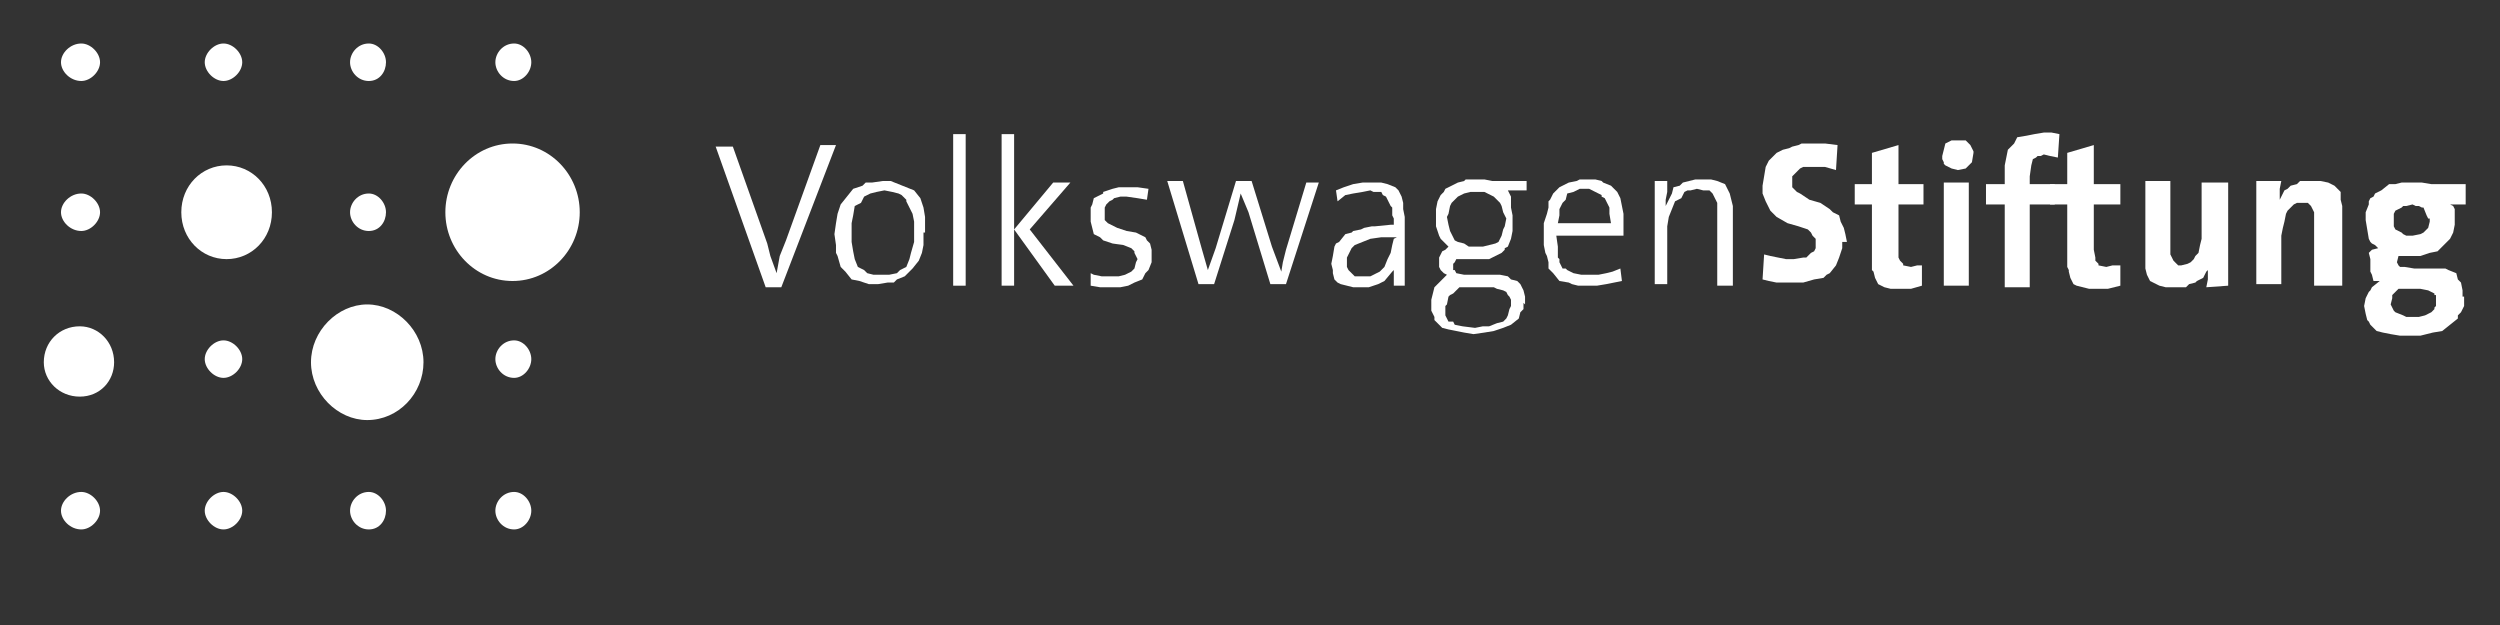 <svg xmlns="http://www.w3.org/2000/svg" xml:space="preserve" id="svg2403" x="0" y="0" version="1.1" viewBox="0 0 200 50">
  <rect x="0" y="0" width="200" height="50" fill="#333333" stroke="none"/>
  <style>
    .st0{fill-rule:evenodd;clip-rule:evenodd;fill:#fff}
  </style>
  <g id="g2412" transform="matrix(1.25 0 0 -1.25 -89.121 989.48)">
    <path id="path2414" d="M78.6 768.4c0 1.3-1 2.3-2.2 2.3-1.3 0-2.3-1-2.3-2.3 0-1.2 1-2.2 2.3-2.2 1.3 0 2.2 1 2.2 2.2" class="st0"/>
    <path id="path2416" d="M105.3 787.6c0 .6-.5 1.2-1.1 1.2-.7 0-1.2-.6-1.2-1.2s.5-1.2 1.2-1.2c.6 0 1.1.6 1.1 1.2" class="st0"/>
    <path id="path2418" d="M105.3 768.6c0 .6-.5 1.2-1.1 1.2-.7 0-1.2-.6-1.2-1.2s.5-1.2 1.2-1.2c.6 0 1.1.6 1.1 1.2" class="st0"/>
    <path id="path2420" d="M88.7 778c0 1.7-1.3 3-2.9 3-1.6 0-2.9-1.3-2.9-3s1.3-3 2.9-3c1.6 0 2.9 1.3 2.9 3" class="st0"/>
    <path id="path2422" d="M98.4 768.4c0 2-1.7 3.7-3.6 3.7-1.9 0-3.6-1.7-3.6-3.7s1.7-3.7 3.6-3.7c2 0 3.6 1.7 3.6 3.7" class="st0"/>
    <path id="path2424" d="M108.4 778c0 2.4-1.9 4.4-4.3 4.4s-4.3-2-4.3-4.4 1.9-4.4 4.3-4.4 4.3 2 4.3 4.4" class="st0"/>
    <path id="path2426" d="M124.8 782.3h-1l-2.2-6.1-.4-1-.2-1.1-.4 1.1-.2.8-2.2 6.2h-1.1l3.2-9h1" class="st0"/>
    <path id="path2428" d="M130.5 776.7v1l-.1.6-.2.6-.4.5-.5.2-.5.2-.5.2h-.5l-.7-.1h-.4l-.2-.2-.6-.2-.4-.5-.4-.5-.2-.6-.1-.6-.1-.7.1-.7v-.5l.1-.2.2-.7.1-.1.2-.2.4-.5.5-.1.6-.2h.6l.6.1h.4l.2.2.5.2.5.5.4.5.2.5.1.5v.8zm-.7 0v-.6l-.2-.7-.1-.4-.2-.5-.4-.2-.2-.2-.5-.1h-1l-.4.1-.1.1-.1.1-.4.2-.2.5-.1.5-.1.6v1.2l.1.5.1.6.4.2.2.4.4.2.4.1.5.1.5-.1.4-.1.2-.1.1-.1.2-.2v-.1l.2-.4.1-.2.1-.2.1-.5" class="st0"/>
    <path id="path2430" fill="#fff" d="M132.3 773.3h.8v9.7h-.8v-9.7z"/>
    <path id="path2432" d="m140 773.3-2.8 3.6 2.6 3h-1.1l-2.5-3v6.1h-.8v-9.7h.8v3.6l2.6-3.6" class="st0"/>
    <path id="path2434" d="M145 775.2v.4l-.1.4-.2.2-.1.2-.2.1-.4.2-.6.1-.6.2-.2.1-.2.1-.2.1-.2.2v.8l.1.2.2.2.2.1.1.1.4.1h.4l.7-.1.6-.1.1.7-.7.1h-1.2l-.4-.1-.6-.2v-.1l-.2-.1-.4-.2-.1-.4-.1-.2v-.9l.1-.4.1-.4.2-.1.2-.1.2-.2.6-.2.7-.1.5-.2.1-.1.1-.1v-.1l.1-.2.1-.2-.1-.2-.1-.4-.1-.1-.1-.1-.2-.1-.2-.1-.4-.1h-1.1l-.5.1-.2.1v-.8l.6-.1h1.3l.5.1.4.2.5.2.2.4.2.2.2.5" class="st0"/>
    <path id="path2436" d="M155.7 779.9h-.8l-1.3-4.3-.2-.8-.1-.6-.6 1.6-1.3 4.2h-1l-1.3-4.3-.5-1.4-.4 1.4-1.2 4.3h-1l2-6.6h1l1.3 4.1.4 1.7.5-1.2 1.4-4.6h1" class="st0"/>
    <path id="path2438" d="M168.9 772.1v.5l-.1.4-.2.4-.2.2-.4.1-.2.2-.5.1H165l-.5.1-.1.2h-.1v.4l.1.1.1.2h2.1l.2.1.2.1.2.1.2.1.2.2v.1l.2.1.2.5.1.5v1l-.1.5v.7l-.2.4h1.2v.6h-2.2l-.5.1h-1.2l-.1-.1-.4-.1-.2-.1-.2-.1-.4-.2-.1-.2-.2-.2-.2-.4-.1-.5v-1.1l.2-.6.1-.2.1-.1.2-.2.2-.2-.2-.2-.2-.1-.2-.4v-.6l.1-.2.2-.2.2-.1-.1-.1-.2-.2-.5-.5-.1-.4-.1-.4v-.7l.2-.4v-.2l.1-.1.4-.4.4-.1.5-.1.5-.1.6-.1.7.1.6.1.6.2.5.2.5.4.1.4.2.2v.4l.1-.1zm-1.2 5.5-.1-.5-.1-.2-.1-.4-.2-.4-.2-.1-.4-.1-.4-.1h-.9l-.3.2-.4.1-.2.1-.2.4-.1.2-.1.4-.1.5.1.2.1.5.1.2.2.2.2.2.4.2.4.1h.9l.2-.1.4-.2.2-.2.2-.2.1-.2.1-.4.2-.4zm.3-5.6-.1-.2-.1-.4-.1-.2-.2-.2-.4-.1-.5-.2h-.4l-.5-.1-.8.1-.5.1-.1.2h-.3l-.1.2-.1.2v.6l.1.1.1.5.1.1.2.1.4.4h2.2l.2-.1.4-.1.2-.1.1-.2.1-.1.1-.2" class="st0"/>
    <path id="path2440" d="M175.2 777.4v.5l-.1.5-.1.5-.2.4-.4.4-.5.2-.1.1-.4.1h-1l-.2-.1-.5-.1-.4-.2-.2-.1-.4-.4-.2-.4-.1-.1v-.4l-.1-.4-.2-.6v-1.4l.1-.5.1-.2.1-.4v-.4l.1-.1.2-.2.4-.5.6-.1.2-.1.4-.1h1.2l.6.1.5.1.5.1-.1.8-.5-.2-.4-.1-.5-.1h-1.1l-.5.1-.4.2-.1.1h-.2l-.1.2-.1.2v.2l-.1.1v.7l-.1.7h4.3v.9zm-.8-.1H171l.1.5v.4l.2.4.2.2.1.4.4.1.4.2h.6l.4-.2.4-.2v-.1l.2-.1.1-.2.2-.4v-.4" class="st0"/>
    <path id="path2442" d="M182.2 773.3v5.1l-.1.4-.1.4-.2.4-.1.2-.5.2-.4.1h-1l-.4-.1-.4-.1-.2-.2-.4-.1-.1-.4-.2-.4-.2-.4v.4l.1.5v.7h-.8v-6.6h.8v3.7l.1.6.2.5.2.5.4.2.2.4.2.1h.2l.4.1.4-.1h.4l.2-.2.1-.2.1-.2.1-.2v-5.3" class="st0"/>
    <path id="path2444" d="M105.3 758.9c0 .6-.5 1.2-1.1 1.2-.7 0-1.2-.6-1.2-1.2s.5-1.2 1.2-1.2c.6 0 1.1.6 1.1 1.2" class="st0"/>
    <path id="path2446" d="M161.2 773.3h-.7v1.4-.4l-.1-.1-.5-.6-.2-.1-.2-.1-.6-.2h-1l-.4.1-.4.1-.2.1-.2.2-.1.4v.2l-.1.4.1.5.1.6.1.2.2.1.4.5.4.1.1.1.5.1.2.1.5.1h.2l1 .1h.2v.4l-.1.2v.5l-.1.1-.3.6-.2.1-.1.2h-.5l-.2.1-.5-.1-.6-.1-.5-.1-.5-.4-.1.7.5.2.6.2.6.1h1.2l.4-.1.5-.2.2-.2.2-.4.1-.4v-.4l.1-.5v-4.4zm-.7 3-.1-.4-.1-.5-.2-.4-.2-.5-.2-.2-.1-.1-.2-.1-.4-.2h-1l-.2.2-.2.2-.1.2v.6l.1.2.2.4.2.2.5.2.5.2.7.1h1" class="st0"/>
    <path id="path2448" d="m189.5 776.1-.1.5-.1.4-.2.4-.1.4-.4.2-.2.2-.6.4-.7.2-.6.4-.2.1-.2.2-.1.1v.7l.2.2.1.1.2.2.2.1h1.4l.7-.2.1 1.6-.8.1h-1.5l-.2-.1-.4-.1-.2-.1-.4-.1-.4-.2-.5-.5-.2-.4-.1-.6-.1-.6v-.5l.2-.5.1-.2.2-.4.2-.2.2-.2.7-.4.7-.2.6-.2.2-.2.1-.2.2-.2v-.6l-.1-.2-.2-.1-.1-.1-.2-.2h-.2l-.6-.1h-.5l-.5.1-.5.1-.4.1-.1-1.6.4-.1.5-.1h1.7l.7.2.6.1.2.2.2.1.4.5.2.5.2.6v.4" class="st0"/>
    <path id="path2450" d="M194.3 773.3v1.3h-.3l-.4-.1-.5.1v.1l-.1.1-.1.1-.1.2v3.4h1.6v1.3h-1.6v2.5l-1.7-.5v-2H190v-1.3h1.1v-4.2l.1-.1.1-.4.2-.4.2-.1.2-.1.4-.1h1.3" class="st0"/>
    <path id="path2452" d="M197.6 781.8v.1l-.1.2-.1.2-.1.1-.1.1-.1.1h-.9l-.4-.2-.1-.4-.1-.4v-.2l.1-.2v-.1l.1-.1.4-.2.4-.1.5.1.1.1.1.1.1.1.1.1.1.6zm-.3-8.5v6.6h-1.6v-6.6" class="st0"/>
    <path id="path2454" d="m203.1 783-.5.1h-.5l-.6-.1-.5-.1-.6-.1-.2-.4-.4-.4-.1-.5-.1-.5v-1.2h-1.2v-1.3h1.2v-5.3h1.6v5.3h1.6v1.3h-1.6v.5l.1.7.1.4.2.1.1.1h.2l.2.1.4-.1.5-.1" class="st0"/>
    <path id="path2456" d="M207 773.3v1.3h-.5l-.4-.1-.5.1v.1l-.1.1-.1.1v.2l-.1.5v2.9h1.7v1.3h-1.7v2.5l-1.7-.5v-2h-1.1v-1.3h1.1v-4l.1-.2v-.1l.1-.4.2-.4.2-.1.4-.1.4-.1h1.2" class="st0"/>
    <path id="path2458" d="M213.9 773.3v6.6h-1.7v-3.6l-.1-.4-.1-.5-.2-.2-.1-.2-.2-.2-.2-.1-.4-.1h-.2l-.1.1-.2.2-.2.4v4.7h-1.6v-5.6l.1-.4.2-.4.2-.1.4-.2.4-.1h1.3l.2.2.4.1.1.1.4.2.2.4.1.1v-.6l-.1-.5" class="st0"/>
    <path id="path2460" d="M221.2 773.3v5.1l-.1.4v.5l-.2.2-.2.2-.4.2-.5.1h-1.3l-.2-.2-.4-.1-.2-.2-.2-.1-.2-.4-.1-.2v.7l.1.5h-1.6v-6.6h1.6v3.1l.1.5.1.4.1.5.1.2.2.2.2.2.2.1h.7l.2-.2.2-.4v-4.7" class="st0"/>
    <path id="path2462" d="M228.9 772.6v.4l-.1.5-.2.2-.1.4-.5.2-.2.1h-2l-.6.1h-.3l-.1.1-.1.2.1.4h1.4l.6.2.5.1.4.4.4.4.2.4.1.5v1l-.1.2-.2.1h1v1.3h-2.2l-.6.1H225l-.4-.1h-.4l-.5-.4-.4-.2-.1-.2-.2-.1-.1-.2v-.2l-.2-.5v-.5l.1-.6.1-.6.1-.2.1-.1.2-.1.2-.2-.4-.1-.2-.2.1-.4v-.8l.1-.2.1-.4h.4l-.5-.4-.1-.2-.1-.1-.1-.2-.1-.2-.1-.5.1-.5.1-.4.1-.1.1-.2.4-.4.4-.1.5-.1.6-.1h1.3l.4.1.4.1.6.1.5.4.5.4v.2l.2.2.1.2.1.2v.6zm-2.1 5v-.2l-.1-.4-.1-.1-.1-.1-.1-.1-.2-.1-.5-.1h-.4l-.2.1-.1.1-.2.1-.2.1-.1.2v.8l.1.2.2.1.2.1.1.1h.2l.4.1.2-.1h.2l.2-.1h.1l.2-.5.1-.2zm.4-5.2v-.4l-.1-.1v-.1l-.2-.2-.2-.1-.2-.1-.4-.1h-.8l-.2.1-.5.2-.1.1-.1.2-.1.2.1.4v.2l.2.2.2.2h1.4l.5-.1.4-.2v-.1h.1v-.2" class="st0"/>
    <path id="path2464" d="M77.7 787.6c0 .6-.6 1.2-1.2 1.2-.7 0-1.3-.6-1.3-1.2s.6-1.2 1.3-1.2c.6 0 1.2.6 1.2 1.2" class="st0"/>
    <path id="path2466" d="M86.8 787.6c0 .6-.6 1.2-1.2 1.2s-1.2-.6-1.2-1.2.6-1.2 1.2-1.2 1.2.6 1.2 1.2" class="st0"/>
    <path id="path2468" d="M96 787.6c0 .6-.5 1.2-1.1 1.2-.7 0-1.2-.6-1.2-1.2s.5-1.2 1.2-1.2 1.1.6 1.1 1.2" class="st0"/>
    <path id="path2470" d="M77.7 778c0 .6-.6 1.2-1.2 1.2-.7 0-1.3-.6-1.3-1.2s.6-1.2 1.3-1.2c.6 0 1.2.6 1.2 1.2" class="st0"/>
    <path id="path2472" d="M96 778c0 .6-.5 1.2-1.1 1.2-.7 0-1.2-.6-1.2-1.2s.5-1.2 1.2-1.2 1.1.6 1.1 1.2" class="st0"/>
    <path id="path2474" d="M86.8 768.6c0 .6-.6 1.2-1.2 1.2s-1.2-.6-1.2-1.2.6-1.2 1.2-1.2 1.2.6 1.2 1.2" class="st0"/>
    <path id="path2476" d="M77.7 758.9c0 .6-.6 1.2-1.2 1.2-.7 0-1.3-.6-1.3-1.2s.6-1.2 1.3-1.2c.6 0 1.2.6 1.2 1.2" class="st0"/>
    <path id="path2478" d="M86.8 758.9c0 .6-.6 1.2-1.2 1.2s-1.2-.6-1.2-1.2.6-1.2 1.2-1.2 1.2.6 1.2 1.2" class="st0"/>
    <path id="path2480" d="M96 758.9c0 .6-.5 1.2-1.1 1.2-.7 0-1.2-.6-1.2-1.2s.5-1.2 1.2-1.2 1.1.6 1.1 1.2" class="st0"/>
  </g>
</svg>
